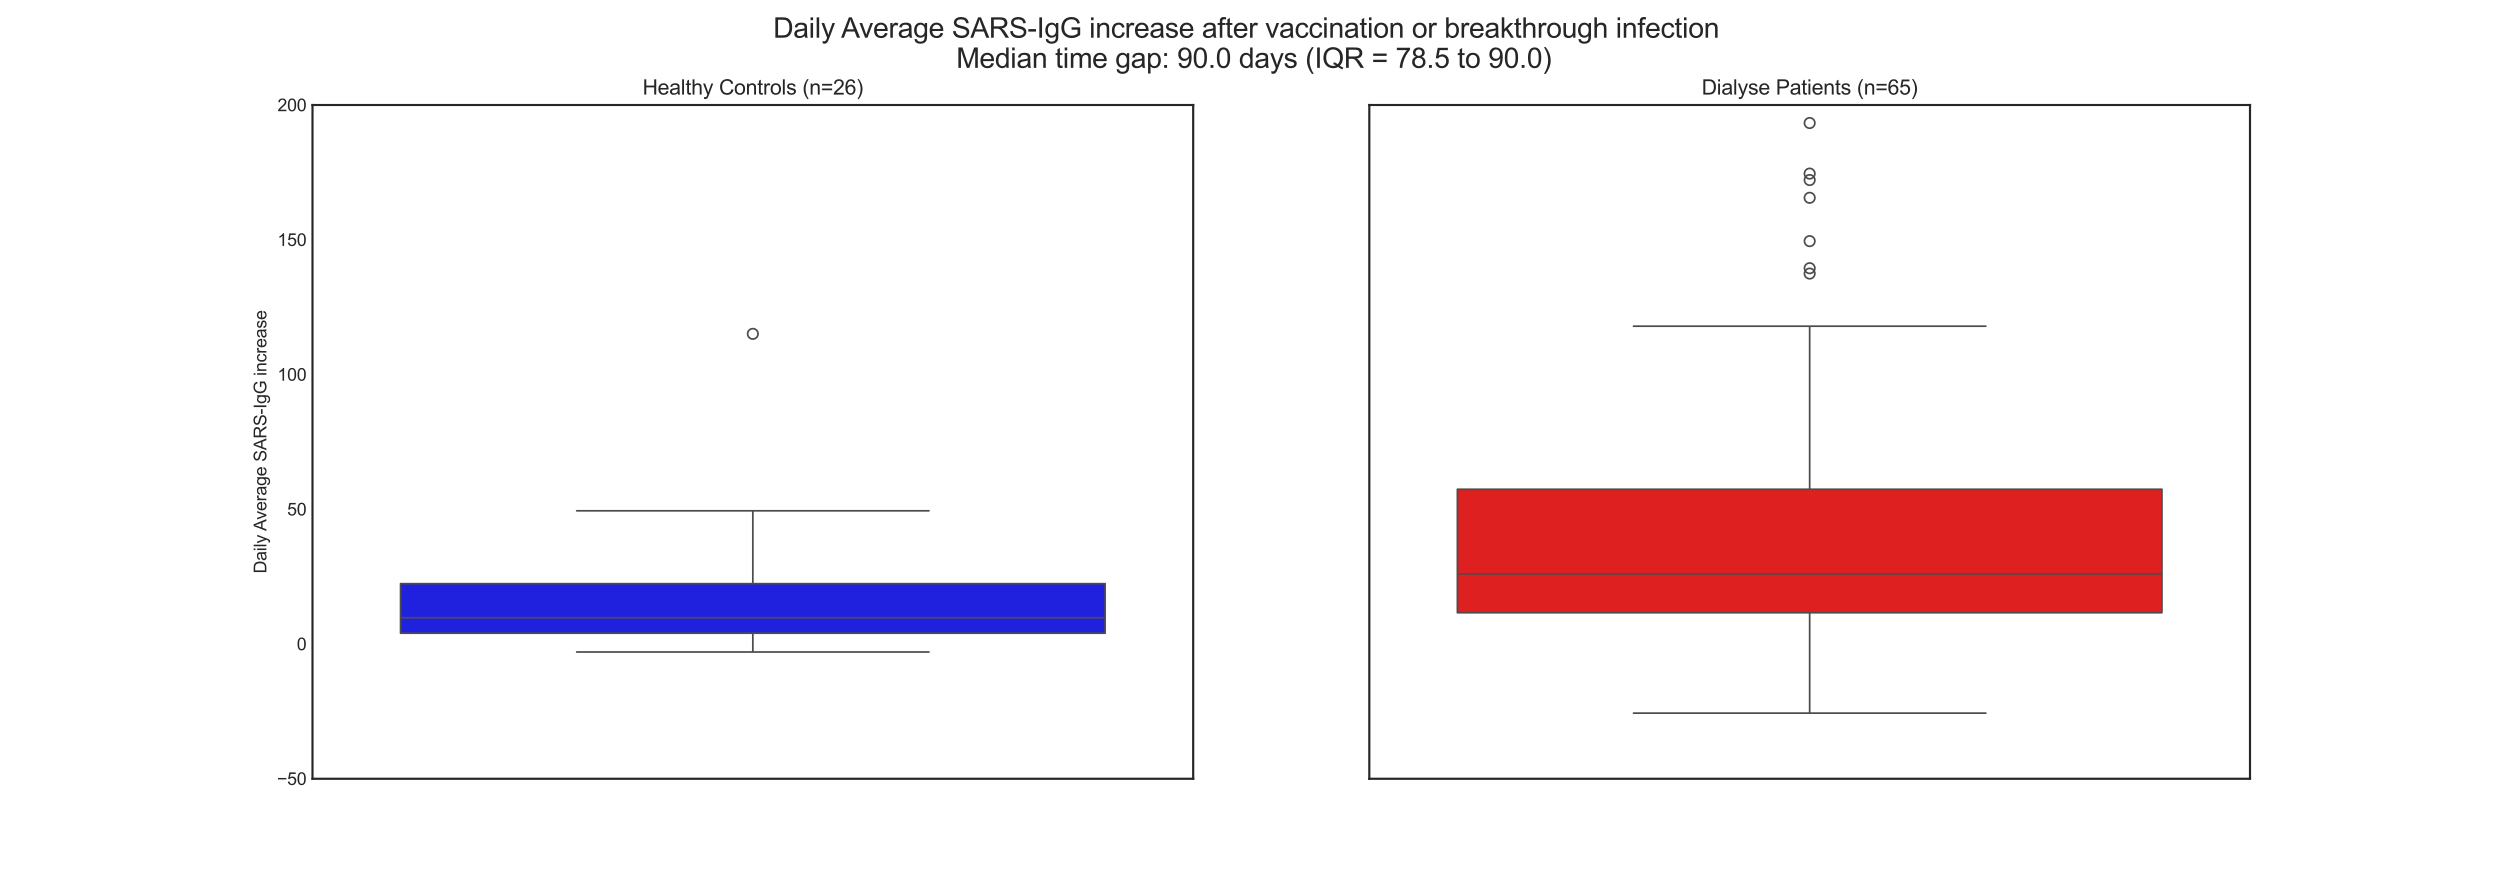 <?xml version="1.0" encoding="utf-8" standalone="no"?>
<!DOCTYPE svg PUBLIC "-//W3C//DTD SVG 1.1//EN"
  "http://www.w3.org/Graphics/SVG/1.1/DTD/svg11.dtd">
<svg xmlns:xlink="http://www.w3.org/1999/xlink" width="1440pt" height="504pt" viewBox="0 0 1440 504" xmlns="http://www.w3.org/2000/svg" version="1.1">
 <defs>
  <style type="text/css">*{stroke-linejoin: round; stroke-linecap: butt}</style>
 </defs>
 <g id="figure_1">
  <g id="patch_1">
   <path d="M 0 504 
L 1440 504 
L 1440 0 
L 0 0 
z
" style="fill: #ffffff"/>
  </g>
  <g id="axes_1">
   <g id="patch_2">
    <path d="M 180 448.56 
L 687.273 448.56 
L 687.273 60.48 
L 180 60.48 
z
" style="fill: #ffffff"/>
   </g>
   <g id="matplotlib.axis_1"/>
   <g id="matplotlib.axis_2">
    <g id="ytick_1">
     <g id="text_1">
      <!-- −50 -->
      <g style="fill: #262626" transform="translate(159.537 452.139) scale(0.1 -0.1)">
       <defs>
        <path id="ArialMT-2212" d="M 3381 1997 
L 356 1997 
L 356 2522 
L 3381 2522 
L 3381 1997 
z
" transform="scale(0.016)"/>
        <path id="ArialMT-35" d="M 266 1200 
L 856 1250 
Q 922 819 1161 601 
Q 1400 384 1738 384 
Q 2144 384 2425 690 
Q 2706 997 2706 1503 
Q 2706 1984 2436 2262 
Q 2166 2541 1728 2541 
Q 1456 2541 1237 2417 
Q 1019 2294 894 2097 
L 366 2166 
L 809 4519 
L 3088 4519 
L 3088 3981 
L 1259 3981 
L 1013 2750 
Q 1425 3038 1878 3038 
Q 2478 3038 2890 2622 
Q 3303 2206 3303 1553 
Q 3303 931 2941 478 
Q 2500 -78 1738 -78 
Q 1113 -78 717 272 
Q 322 622 266 1200 
z
" transform="scale(0.016)"/>
        <path id="ArialMT-30" d="M 266 2259 
Q 266 3072 433 3567 
Q 600 4063 929 4331 
Q 1259 4600 1759 4600 
Q 2128 4600 2406 4451 
Q 2684 4303 2865 4023 
Q 3047 3744 3150 3342 
Q 3253 2941 3253 2259 
Q 3253 1453 3087 958 
Q 2922 463 2592 192 
Q 2263 -78 1759 -78 
Q 1097 -78 719 397 
Q 266 969 266 2259 
z
M 844 2259 
Q 844 1131 1108 757 
Q 1372 384 1759 384 
Q 2147 384 2411 759 
Q 2675 1134 2675 2259 
Q 2675 3391 2411 3762 
Q 2147 4134 1753 4134 
Q 1366 4134 1134 3806 
Q 844 3388 844 2259 
z
" transform="scale(0.016)"/>
       </defs>
       <use xlink:href="#ArialMT-2212"/>
       <use xlink:href="#ArialMT-35" x="58.398"/>
       <use xlink:href="#ArialMT-30" x="114.014"/>
      </g>
     </g>
    </g>
    <g id="ytick_2">
     <g id="text_2">
      <!-- 0 -->
      <g style="fill: #262626" transform="translate(170.939 374.523) scale(0.1 -0.1)">
       <use xlink:href="#ArialMT-30"/>
      </g>
     </g>
    </g>
    <g id="ytick_3">
     <g id="text_3">
      <!-- 50 -->
      <g style="fill: #262626" transform="translate(165.378 296.907) scale(0.1 -0.1)">
       <use xlink:href="#ArialMT-35"/>
       <use xlink:href="#ArialMT-30" x="55.615"/>
      </g>
     </g>
    </g>
    <g id="ytick_4">
     <g id="text_4">
      <!-- 100 -->
      <g style="fill: #262626" transform="translate(159.817 219.291) scale(0.1 -0.1)">
       <defs>
        <path id="ArialMT-31" d="M 2384 0 
L 1822 0 
L 1822 3584 
Q 1619 3391 1289 3197 
Q 959 3003 697 2906 
L 697 3450 
Q 1169 3672 1522 3987 
Q 1875 4303 2022 4600 
L 2384 4600 
L 2384 0 
z
" transform="scale(0.016)"/>
       </defs>
       <use xlink:href="#ArialMT-31"/>
       <use xlink:href="#ArialMT-30" x="55.615"/>
       <use xlink:href="#ArialMT-30" x="111.23"/>
      </g>
     </g>
    </g>
    <g id="ytick_5">
     <g id="text_5">
      <!-- 150 -->
      <g style="fill: #262626" transform="translate(159.817 141.675) scale(0.1 -0.1)">
       <use xlink:href="#ArialMT-31"/>
       <use xlink:href="#ArialMT-35" x="55.615"/>
       <use xlink:href="#ArialMT-30" x="111.23"/>
      </g>
     </g>
    </g>
    <g id="ytick_6">
     <g id="text_6">
      <!-- 200 -->
      <g style="fill: #262626" transform="translate(159.817 64.059) scale(0.1 -0.1)">
       <defs>
        <path id="ArialMT-32" d="M 3222 541 
L 3222 0 
L 194 0 
Q 188 203 259 391 
Q 375 700 629 1000 
Q 884 1300 1366 1694 
Q 2113 2306 2375 2664 
Q 2638 3022 2638 3341 
Q 2638 3675 2398 3904 
Q 2159 4134 1775 4134 
Q 1369 4134 1125 3890 
Q 881 3647 878 3216 
L 300 3275 
Q 359 3922 746 4261 
Q 1134 4600 1788 4600 
Q 2447 4600 2831 4234 
Q 3216 3869 3216 3328 
Q 3216 3053 3103 2787 
Q 2991 2522 2730 2228 
Q 2469 1934 1863 1422 
Q 1356 997 1212 845 
Q 1069 694 975 541 
L 3222 541 
z
" transform="scale(0.016)"/>
       </defs>
       <use xlink:href="#ArialMT-32"/>
       <use xlink:href="#ArialMT-30" x="55.615"/>
       <use xlink:href="#ArialMT-30" x="111.23"/>
      </g>
     </g>
    </g>
    <g id="text_7">
     <!-- Daily Average SARS-IgG increase -->
     <g style="fill: #262626" transform="translate(153.433 330.297) rotate(-90) scale(0.1 -0.1)">
      <defs>
       <path id="ArialMT-44" d="M 494 0 
L 494 4581 
L 2072 4581 
Q 2606 4581 2888 4516 
Q 3281 4425 3559 4188 
Q 3922 3881 4101 3404 
Q 4281 2928 4281 2316 
Q 4281 1794 4159 1391 
Q 4038 988 3847 723 
Q 3656 459 3429 307 
Q 3203 156 2883 78 
Q 2563 0 2147 0 
L 494 0 
z
M 1100 541 
L 2078 541 
Q 2531 541 2789 625 
Q 3047 709 3200 863 
Q 3416 1078 3536 1442 
Q 3656 1806 3656 2325 
Q 3656 3044 3420 3430 
Q 3184 3816 2847 3947 
Q 2603 4041 2063 4041 
L 1100 4041 
L 1100 541 
z
" transform="scale(0.016)"/>
       <path id="ArialMT-61" d="M 2588 409 
Q 2275 144 1986 34 
Q 1697 -75 1366 -75 
Q 819 -75 525 192 
Q 231 459 231 875 
Q 231 1119 342 1320 
Q 453 1522 633 1644 
Q 813 1766 1038 1828 
Q 1203 1872 1538 1913 
Q 2219 1994 2541 2106 
Q 2544 2222 2544 2253 
Q 2544 2597 2384 2738 
Q 2169 2928 1744 2928 
Q 1347 2928 1158 2789 
Q 969 2650 878 2297 
L 328 2372 
Q 403 2725 575 2942 
Q 747 3159 1072 3276 
Q 1397 3394 1825 3394 
Q 2250 3394 2515 3294 
Q 2781 3194 2906 3042 
Q 3031 2891 3081 2659 
Q 3109 2516 3109 2141 
L 3109 1391 
Q 3109 606 3145 398 
Q 3181 191 3288 0 
L 2700 0 
Q 2613 175 2588 409 
z
M 2541 1666 
Q 2234 1541 1622 1453 
Q 1275 1403 1131 1340 
Q 988 1278 909 1158 
Q 831 1038 831 891 
Q 831 666 1001 516 
Q 1172 366 1500 366 
Q 1825 366 2078 508 
Q 2331 650 2450 897 
Q 2541 1088 2541 1459 
L 2541 1666 
z
" transform="scale(0.016)"/>
       <path id="ArialMT-69" d="M 425 3934 
L 425 4581 
L 988 4581 
L 988 3934 
L 425 3934 
z
M 425 0 
L 425 3319 
L 988 3319 
L 988 0 
L 425 0 
z
" transform="scale(0.016)"/>
       <path id="ArialMT-6c" d="M 409 0 
L 409 4581 
L 972 4581 
L 972 0 
L 409 0 
z
" transform="scale(0.016)"/>
       <path id="ArialMT-79" d="M 397 -1278 
L 334 -750 
Q 519 -800 656 -800 
Q 844 -800 956 -737 
Q 1069 -675 1141 -563 
Q 1194 -478 1313 -144 
Q 1328 -97 1363 -6 
L 103 3319 
L 709 3319 
L 1400 1397 
Q 1534 1031 1641 628 
Q 1738 1016 1872 1384 
L 2581 3319 
L 3144 3319 
L 1881 -56 
Q 1678 -603 1566 -809 
Q 1416 -1088 1222 -1217 
Q 1028 -1347 759 -1347 
Q 597 -1347 397 -1278 
z
" transform="scale(0.016)"/>
       <path id="ArialMT-20" transform="scale(0.016)"/>
       <path id="ArialMT-41" d="M -9 0 
L 1750 4581 
L 2403 4581 
L 4278 0 
L 3588 0 
L 3053 1388 
L 1138 1388 
L 634 0 
L -9 0 
z
M 1313 1881 
L 2866 1881 
L 2388 3150 
Q 2169 3728 2063 4100 
Q 1975 3659 1816 3225 
L 1313 1881 
z
" transform="scale(0.016)"/>
       <path id="ArialMT-76" d="M 1344 0 
L 81 3319 
L 675 3319 
L 1388 1331 
Q 1503 1009 1600 663 
Q 1675 925 1809 1294 
L 2547 3319 
L 3125 3319 
L 1869 0 
L 1344 0 
z
" transform="scale(0.016)"/>
       <path id="ArialMT-65" d="M 2694 1069 
L 3275 997 
Q 3138 488 2766 206 
Q 2394 -75 1816 -75 
Q 1088 -75 661 373 
Q 234 822 234 1631 
Q 234 2469 665 2931 
Q 1097 3394 1784 3394 
Q 2450 3394 2872 2941 
Q 3294 2488 3294 1666 
Q 3294 1616 3291 1516 
L 816 1516 
Q 847 969 1125 678 
Q 1403 388 1819 388 
Q 2128 388 2347 550 
Q 2566 713 2694 1069 
z
M 847 1978 
L 2700 1978 
Q 2663 2397 2488 2606 
Q 2219 2931 1791 2931 
Q 1403 2931 1139 2672 
Q 875 2413 847 1978 
z
" transform="scale(0.016)"/>
       <path id="ArialMT-72" d="M 416 0 
L 416 3319 
L 922 3319 
L 922 2816 
Q 1116 3169 1280 3281 
Q 1444 3394 1641 3394 
Q 1925 3394 2219 3213 
L 2025 2691 
Q 1819 2813 1613 2813 
Q 1428 2813 1281 2702 
Q 1134 2591 1072 2394 
Q 978 2094 978 1738 
L 978 0 
L 416 0 
z
" transform="scale(0.016)"/>
       <path id="ArialMT-67" d="M 319 -275 
L 866 -356 
Q 900 -609 1056 -725 
Q 1266 -881 1628 -881 
Q 2019 -881 2231 -725 
Q 2444 -569 2519 -288 
Q 2563 -116 2559 434 
Q 2191 0 1641 0 
Q 956 0 581 494 
Q 206 988 206 1678 
Q 206 2153 378 2554 
Q 550 2956 876 3175 
Q 1203 3394 1644 3394 
Q 2231 3394 2613 2919 
L 2613 3319 
L 3131 3319 
L 3131 450 
Q 3131 -325 2973 -648 
Q 2816 -972 2473 -1159 
Q 2131 -1347 1631 -1347 
Q 1038 -1347 672 -1080 
Q 306 -813 319 -275 
z
M 784 1719 
Q 784 1066 1043 766 
Q 1303 466 1694 466 
Q 2081 466 2343 764 
Q 2606 1063 2606 1700 
Q 2606 2309 2336 2618 
Q 2066 2928 1684 2928 
Q 1309 2928 1046 2623 
Q 784 2319 784 1719 
z
" transform="scale(0.016)"/>
       <path id="ArialMT-53" d="M 288 1472 
L 859 1522 
Q 900 1178 1048 958 
Q 1197 738 1509 602 
Q 1822 466 2213 466 
Q 2559 466 2825 569 
Q 3091 672 3220 851 
Q 3350 1031 3350 1244 
Q 3350 1459 3225 1620 
Q 3100 1781 2813 1891 
Q 2628 1963 1997 2114 
Q 1366 2266 1113 2400 
Q 784 2572 623 2826 
Q 463 3081 463 3397 
Q 463 3744 659 4045 
Q 856 4347 1234 4503 
Q 1613 4659 2075 4659 
Q 2584 4659 2973 4495 
Q 3363 4331 3572 4012 
Q 3781 3694 3797 3291 
L 3216 3247 
Q 3169 3681 2898 3903 
Q 2628 4125 2100 4125 
Q 1550 4125 1298 3923 
Q 1047 3722 1047 3438 
Q 1047 3191 1225 3031 
Q 1400 2872 2139 2705 
Q 2878 2538 3153 2413 
Q 3553 2228 3743 1945 
Q 3934 1663 3934 1294 
Q 3934 928 3725 604 
Q 3516 281 3123 101 
Q 2731 -78 2241 -78 
Q 1619 -78 1198 103 
Q 778 284 539 648 
Q 300 1013 288 1472 
z
" transform="scale(0.016)"/>
       <path id="ArialMT-52" d="M 503 0 
L 503 4581 
L 2534 4581 
Q 3147 4581 3465 4457 
Q 3784 4334 3975 4021 
Q 4166 3709 4166 3331 
Q 4166 2844 3850 2509 
Q 3534 2175 2875 2084 
Q 3116 1969 3241 1856 
Q 3506 1613 3744 1247 
L 4541 0 
L 3778 0 
L 3172 953 
Q 2906 1366 2734 1584 
Q 2563 1803 2427 1890 
Q 2291 1978 2150 2013 
Q 2047 2034 1813 2034 
L 1109 2034 
L 1109 0 
L 503 0 
z
M 1109 2559 
L 2413 2559 
Q 2828 2559 3062 2645 
Q 3297 2731 3419 2920 
Q 3541 3109 3541 3331 
Q 3541 3656 3305 3865 
Q 3069 4075 2559 4075 
L 1109 4075 
L 1109 2559 
z
" transform="scale(0.016)"/>
       <path id="ArialMT-2d" d="M 203 1375 
L 203 1941 
L 1931 1941 
L 1931 1375 
L 203 1375 
z
" transform="scale(0.016)"/>
       <path id="ArialMT-49" d="M 597 0 
L 597 4581 
L 1203 4581 
L 1203 0 
L 597 0 
z
" transform="scale(0.016)"/>
       <path id="ArialMT-47" d="M 2638 1797 
L 2638 2334 
L 4578 2338 
L 4578 638 
Q 4131 281 3656 101 
Q 3181 -78 2681 -78 
Q 2006 -78 1454 211 
Q 903 500 622 1047 
Q 341 1594 341 2269 
Q 341 2938 620 3517 
Q 900 4097 1425 4378 
Q 1950 4659 2634 4659 
Q 3131 4659 3532 4498 
Q 3934 4338 4162 4050 
Q 4391 3763 4509 3300 
L 3963 3150 
Q 3859 3500 3706 3700 
Q 3553 3900 3268 4020 
Q 2984 4141 2638 4141 
Q 2222 4141 1919 4014 
Q 1616 3888 1430 3681 
Q 1244 3475 1141 3228 
Q 966 2803 966 2306 
Q 966 1694 1177 1281 
Q 1388 869 1791 669 
Q 2194 469 2647 469 
Q 3041 469 3416 620 
Q 3791 772 3984 944 
L 3984 1797 
L 2638 1797 
z
" transform="scale(0.016)"/>
       <path id="ArialMT-6e" d="M 422 0 
L 422 3319 
L 928 3319 
L 928 2847 
Q 1294 3394 1984 3394 
Q 2284 3394 2536 3286 
Q 2788 3178 2913 3003 
Q 3038 2828 3088 2588 
Q 3119 2431 3119 2041 
L 3119 0 
L 2556 0 
L 2556 2019 
Q 2556 2363 2490 2533 
Q 2425 2703 2258 2804 
Q 2091 2906 1866 2906 
Q 1506 2906 1245 2678 
Q 984 2450 984 1813 
L 984 0 
L 422 0 
z
" transform="scale(0.016)"/>
       <path id="ArialMT-63" d="M 2588 1216 
L 3141 1144 
Q 3050 572 2676 248 
Q 2303 -75 1759 -75 
Q 1078 -75 664 370 
Q 250 816 250 1647 
Q 250 2184 428 2587 
Q 606 2991 970 3192 
Q 1334 3394 1763 3394 
Q 2303 3394 2647 3120 
Q 2991 2847 3088 2344 
L 2541 2259 
Q 2463 2594 2264 2762 
Q 2066 2931 1784 2931 
Q 1359 2931 1093 2626 
Q 828 2322 828 1663 
Q 828 994 1084 691 
Q 1341 388 1753 388 
Q 2084 388 2306 591 
Q 2528 794 2588 1216 
z
" transform="scale(0.016)"/>
       <path id="ArialMT-73" d="M 197 991 
L 753 1078 
Q 800 744 1014 566 
Q 1228 388 1613 388 
Q 2000 388 2187 545 
Q 2375 703 2375 916 
Q 2375 1106 2209 1216 
Q 2094 1291 1634 1406 
Q 1016 1563 777 1677 
Q 538 1791 414 1992 
Q 291 2194 291 2438 
Q 291 2659 392 2848 
Q 494 3038 669 3163 
Q 800 3259 1026 3326 
Q 1253 3394 1513 3394 
Q 1903 3394 2198 3281 
Q 2494 3169 2634 2976 
Q 2775 2784 2828 2463 
L 2278 2388 
Q 2241 2644 2061 2787 
Q 1881 2931 1553 2931 
Q 1166 2931 1000 2803 
Q 834 2675 834 2503 
Q 834 2394 903 2306 
Q 972 2216 1119 2156 
Q 1203 2125 1616 2013 
Q 2213 1853 2448 1751 
Q 2684 1650 2818 1456 
Q 2953 1263 2953 975 
Q 2953 694 2789 445 
Q 2625 197 2315 61 
Q 2006 -75 1616 -75 
Q 969 -75 630 194 
Q 291 463 197 991 
z
" transform="scale(0.016)"/>
      </defs>
      <use xlink:href="#ArialMT-44"/>
      <use xlink:href="#ArialMT-61" x="72.217"/>
      <use xlink:href="#ArialMT-69" x="127.832"/>
      <use xlink:href="#ArialMT-6c" x="150.049"/>
      <use xlink:href="#ArialMT-79" x="172.266"/>
      <use xlink:href="#ArialMT-20" x="222.266"/>
      <use xlink:href="#ArialMT-41" x="244.549"/>
      <use xlink:href="#ArialMT-76" x="309.498"/>
      <use xlink:href="#ArialMT-65" x="359.498"/>
      <use xlink:href="#ArialMT-72" x="415.113"/>
      <use xlink:href="#ArialMT-61" x="448.414"/>
      <use xlink:href="#ArialMT-67" x="504.029"/>
      <use xlink:href="#ArialMT-65" x="559.645"/>
      <use xlink:href="#ArialMT-20" x="615.26"/>
      <use xlink:href="#ArialMT-53" x="643.043"/>
      <use xlink:href="#ArialMT-41" x="709.742"/>
      <use xlink:href="#ArialMT-52" x="776.441"/>
      <use xlink:href="#ArialMT-53" x="848.658"/>
      <use xlink:href="#ArialMT-2d" x="915.357"/>
      <use xlink:href="#ArialMT-49" x="948.658"/>
      <use xlink:href="#ArialMT-67" x="976.441"/>
      <use xlink:href="#ArialMT-47" x="1032.057"/>
      <use xlink:href="#ArialMT-20" x="1109.84"/>
      <use xlink:href="#ArialMT-69" x="1137.623"/>
      <use xlink:href="#ArialMT-6e" x="1159.84"/>
      <use xlink:href="#ArialMT-63" x="1215.455"/>
      <use xlink:href="#ArialMT-72" x="1265.455"/>
      <use xlink:href="#ArialMT-65" x="1298.756"/>
      <use xlink:href="#ArialMT-61" x="1354.371"/>
      <use xlink:href="#ArialMT-73" x="1409.986"/>
      <use xlink:href="#ArialMT-65" x="1459.986"/>
     </g>
    </g>
   </g>
   <g id="patch_3">
    <path d="M 230.727 364.726 
L 636.545 364.726 
L 636.545 336.189 
L 230.727 336.189 
L 230.727 364.726 
z
" clip-path="url(#pcb579da002)" style="fill: #2020df; stroke: #4c4c4c; stroke-linejoin: miter"/>
   </g>
   <g id="line2d_1">
    <path d="M 433.636 364.726 
L 433.636 375.562 
" clip-path="url(#pcb579da002)" style="fill: none; stroke: #4c4c4c"/>
   </g>
   <g id="line2d_2">
    <path d="M 433.636 336.189 
L 433.636 294.207 
" clip-path="url(#pcb579da002)" style="fill: none; stroke: #4c4c4c"/>
   </g>
   <g id="line2d_3">
    <path d="M 332.182 375.562 
L 535.091 375.562 
" clip-path="url(#pcb579da002)" style="fill: none; stroke: #4c4c4c; stroke-linecap: round"/>
   </g>
   <g id="line2d_4">
    <path d="M 332.182 294.207 
L 535.091 294.207 
" clip-path="url(#pcb579da002)" style="fill: none; stroke: #4c4c4c; stroke-linecap: round"/>
   </g>
   <g id="line2d_5">
    <defs>
     <path id="m5126b1e28d" d="M 0 3 
C 0.796 3 1.559 2.684 2.121 2.121 
C 2.684 1.559 3 0.796 3 0 
C 3 -0.796 2.684 -1.559 2.121 -2.121 
C 1.559 -2.684 0.796 -3 0 -3 
C -0.796 -3 -1.559 -2.684 -2.121 -2.121 
C -2.684 -1.559 -3 -0.796 -3 0 
C -3 0.796 -2.684 1.559 -2.121 2.121 
C -1.559 2.684 -0.796 3 0 3 
z
" style="stroke: #4c4c4c"/>
    </defs>
    <g clip-path="url(#pcb579da002)">
     <use xlink:href="#m5126b1e28d" x="433.636" y="192.295" style="fill-opacity: 0; stroke: #4c4c4c"/>
    </g>
   </g>
   <g id="line2d_6">
    <path d="M 230.727 355.808 
L 636.545 355.808 
" clip-path="url(#pcb579da002)" style="fill: none; stroke: #4c4c4c"/>
   </g>
   <g id="patch_4">
    <path d="M 180 448.56 
L 180 60.48 
" style="fill: none; stroke: #262626; stroke-width: 1.25; stroke-linejoin: miter; stroke-linecap: square"/>
   </g>
   <g id="patch_5">
    <path d="M 687.273 448.56 
L 687.273 60.48 
" style="fill: none; stroke: #262626; stroke-width: 1.25; stroke-linejoin: miter; stroke-linecap: square"/>
   </g>
   <g id="patch_6">
    <path d="M 180 448.56 
L 687.273 448.56 
" style="fill: none; stroke: #262626; stroke-width: 1.25; stroke-linejoin: miter; stroke-linecap: square"/>
   </g>
   <g id="patch_7">
    <path d="M 180 60.48 
L 687.273 60.48 
" style="fill: none; stroke: #262626; stroke-width: 1.25; stroke-linejoin: miter; stroke-linecap: square"/>
   </g>
   <g id="text_8">
    <!-- Healthy Controls (n=26) -->
    <g style="fill: #262626" transform="translate(370.109 54.48) scale(0.12 -0.12)">
     <defs>
      <path id="ArialMT-48" d="M 513 0 
L 513 4581 
L 1119 4581 
L 1119 2700 
L 3500 2700 
L 3500 4581 
L 4106 4581 
L 4106 0 
L 3500 0 
L 3500 2159 
L 1119 2159 
L 1119 0 
L 513 0 
z
" transform="scale(0.016)"/>
      <path id="ArialMT-74" d="M 1650 503 
L 1731 6 
Q 1494 -44 1306 -44 
Q 1000 -44 831 53 
Q 663 150 594 308 
Q 525 466 525 972 
L 525 2881 
L 113 2881 
L 113 3319 
L 525 3319 
L 525 4141 
L 1084 4478 
L 1084 3319 
L 1650 3319 
L 1650 2881 
L 1084 2881 
L 1084 941 
Q 1084 700 1114 631 
Q 1144 563 1211 522 
Q 1278 481 1403 481 
Q 1497 481 1650 503 
z
" transform="scale(0.016)"/>
      <path id="ArialMT-68" d="M 422 0 
L 422 4581 
L 984 4581 
L 984 2938 
Q 1378 3394 1978 3394 
Q 2347 3394 2619 3248 
Q 2891 3103 3008 2847 
Q 3125 2591 3125 2103 
L 3125 0 
L 2563 0 
L 2563 2103 
Q 2563 2525 2380 2717 
Q 2197 2909 1863 2909 
Q 1613 2909 1392 2779 
Q 1172 2650 1078 2428 
Q 984 2206 984 1816 
L 984 0 
L 422 0 
z
" transform="scale(0.016)"/>
      <path id="ArialMT-43" d="M 3763 1606 
L 4369 1453 
Q 4178 706 3683 314 
Q 3188 -78 2472 -78 
Q 1731 -78 1267 223 
Q 803 525 561 1097 
Q 319 1669 319 2325 
Q 319 3041 592 3573 
Q 866 4106 1370 4382 
Q 1875 4659 2481 4659 
Q 3169 4659 3637 4309 
Q 4106 3959 4291 3325 
L 3694 3184 
Q 3534 3684 3231 3912 
Q 2928 4141 2469 4141 
Q 1941 4141 1586 3887 
Q 1231 3634 1087 3207 
Q 944 2781 944 2328 
Q 944 1744 1114 1308 
Q 1284 872 1643 656 
Q 2003 441 2422 441 
Q 2931 441 3284 734 
Q 3638 1028 3763 1606 
z
" transform="scale(0.016)"/>
      <path id="ArialMT-6f" d="M 213 1659 
Q 213 2581 725 3025 
Q 1153 3394 1769 3394 
Q 2453 3394 2887 2945 
Q 3322 2497 3322 1706 
Q 3322 1066 3130 698 
Q 2938 331 2570 128 
Q 2203 -75 1769 -75 
Q 1072 -75 642 372 
Q 213 819 213 1659 
z
M 791 1659 
Q 791 1022 1069 705 
Q 1347 388 1769 388 
Q 2188 388 2466 706 
Q 2744 1025 2744 1678 
Q 2744 2294 2464 2611 
Q 2184 2928 1769 2928 
Q 1347 2928 1069 2612 
Q 791 2297 791 1659 
z
" transform="scale(0.016)"/>
      <path id="ArialMT-28" d="M 1497 -1347 
Q 1031 -759 709 28 
Q 388 816 388 1659 
Q 388 2403 628 3084 
Q 909 3875 1497 4659 
L 1900 4659 
Q 1522 4009 1400 3731 
Q 1209 3300 1100 2831 
Q 966 2247 966 1656 
Q 966 153 1900 -1347 
L 1497 -1347 
z
" transform="scale(0.016)"/>
      <path id="ArialMT-3d" d="M 3381 2694 
L 356 2694 
L 356 3219 
L 3381 3219 
L 3381 2694 
z
M 3381 1303 
L 356 1303 
L 356 1828 
L 3381 1828 
L 3381 1303 
z
" transform="scale(0.016)"/>
      <path id="ArialMT-36" d="M 3184 3459 
L 2625 3416 
Q 2550 3747 2413 3897 
Q 2184 4138 1850 4138 
Q 1581 4138 1378 3988 
Q 1113 3794 959 3422 
Q 806 3050 800 2363 
Q 1003 2672 1297 2822 
Q 1591 2972 1913 2972 
Q 2475 2972 2870 2558 
Q 3266 2144 3266 1488 
Q 3266 1056 3080 686 
Q 2894 316 2569 119 
Q 2244 -78 1831 -78 
Q 1128 -78 684 439 
Q 241 956 241 2144 
Q 241 3472 731 4075 
Q 1159 4600 1884 4600 
Q 2425 4600 2770 4297 
Q 3116 3994 3184 3459 
z
M 888 1484 
Q 888 1194 1011 928 
Q 1134 663 1356 523 
Q 1578 384 1822 384 
Q 2178 384 2434 671 
Q 2691 959 2691 1453 
Q 2691 1928 2437 2201 
Q 2184 2475 1800 2475 
Q 1419 2475 1153 2201 
Q 888 1928 888 1484 
z
" transform="scale(0.016)"/>
      <path id="ArialMT-29" d="M 791 -1347 
L 388 -1347 
Q 1322 153 1322 1656 
Q 1322 2244 1188 2822 
Q 1081 3291 891 3722 
Q 769 4003 388 4659 
L 791 4659 
Q 1378 3875 1659 3084 
Q 1900 2403 1900 1659 
Q 1900 816 1576 28 
Q 1253 -759 791 -1347 
z
" transform="scale(0.016)"/>
     </defs>
     <use xlink:href="#ArialMT-48"/>
     <use xlink:href="#ArialMT-65" x="72.217"/>
     <use xlink:href="#ArialMT-61" x="127.832"/>
     <use xlink:href="#ArialMT-6c" x="183.447"/>
     <use xlink:href="#ArialMT-74" x="205.664"/>
     <use xlink:href="#ArialMT-68" x="233.447"/>
     <use xlink:href="#ArialMT-79" x="289.062"/>
     <use xlink:href="#ArialMT-20" x="339.062"/>
     <use xlink:href="#ArialMT-43" x="366.846"/>
     <use xlink:href="#ArialMT-6f" x="439.062"/>
     <use xlink:href="#ArialMT-6e" x="494.678"/>
     <use xlink:href="#ArialMT-74" x="550.293"/>
     <use xlink:href="#ArialMT-72" x="578.076"/>
     <use xlink:href="#ArialMT-6f" x="611.377"/>
     <use xlink:href="#ArialMT-6c" x="666.992"/>
     <use xlink:href="#ArialMT-73" x="689.209"/>
     <use xlink:href="#ArialMT-20" x="739.209"/>
     <use xlink:href="#ArialMT-28" x="766.992"/>
     <use xlink:href="#ArialMT-6e" x="800.293"/>
     <use xlink:href="#ArialMT-3d" x="855.908"/>
     <use xlink:href="#ArialMT-32" x="914.307"/>
     <use xlink:href="#ArialMT-36" x="969.922"/>
     <use xlink:href="#ArialMT-29" x="1025.537"/>
    </g>
   </g>
  </g>
  <g id="axes_2">
   <g id="patch_8">
    <path d="M 788.727 448.56 
L 1296 448.56 
L 1296 60.48 
L 788.727 60.48 
z
" style="fill: #ffffff"/>
   </g>
   <g id="matplotlib.axis_3"/>
   <g id="matplotlib.axis_4">
    <g id="ytick_7"/>
    <g id="ytick_8"/>
    <g id="ytick_9"/>
    <g id="ytick_10"/>
    <g id="ytick_11"/>
    <g id="ytick_12"/>
   </g>
   <g id="patch_9">
    <path d="M 839.455 352.917 
L 1245.273 352.917 
L 1245.273 281.802 
L 839.455 281.802 
L 839.455 352.917 
z
" clip-path="url(#p5276d03f93)" style="fill: #df2020; stroke: #4c4c4c; stroke-linejoin: miter"/>
   </g>
   <g id="line2d_7">
    <path d="M 1042.364 352.917 
L 1042.364 410.767 
" clip-path="url(#p5276d03f93)" style="fill: none; stroke: #4c4c4c"/>
   </g>
   <g id="line2d_8">
    <path d="M 1042.364 281.802 
L 1042.364 187.873 
" clip-path="url(#p5276d03f93)" style="fill: none; stroke: #4c4c4c"/>
   </g>
   <g id="line2d_9">
    <path d="M 940.909 410.767 
L 1143.818 410.767 
" clip-path="url(#p5276d03f93)" style="fill: none; stroke: #4c4c4c; stroke-linecap: round"/>
   </g>
   <g id="line2d_10">
    <path d="M 940.909 187.873 
L 1143.818 187.873 
" clip-path="url(#p5276d03f93)" style="fill: none; stroke: #4c4c4c; stroke-linecap: round"/>
   </g>
   <g id="line2d_11">
    <g clip-path="url(#p5276d03f93)">
     <use xlink:href="#m5126b1e28d" x="1042.364" y="687.284" style="fill-opacity: 0; stroke: #4c4c4c"/>
     <use xlink:href="#m5126b1e28d" x="1042.364" y="99.992" style="fill-opacity: 0; stroke: #4c4c4c"/>
     <use xlink:href="#m5126b1e28d" x="1042.364" y="103.699" style="fill-opacity: 0; stroke: #4c4c4c"/>
     <use xlink:href="#m5126b1e28d" x="1042.364" y="138.891" style="fill-opacity: 0; stroke: #4c4c4c"/>
     <use xlink:href="#m5126b1e28d" x="1042.364" y="70.859" style="fill-opacity: 0; stroke: #4c4c4c"/>
     <use xlink:href="#m5126b1e28d" x="1042.364" y="113.924" style="fill-opacity: 0; stroke: #4c4c4c"/>
     <use xlink:href="#m5126b1e28d" x="1042.364" y="-1" style="fill-opacity: 0; stroke: #4c4c4c"/>
     <use xlink:href="#m5126b1e28d" x="1042.364" y="-1" style="fill-opacity: 0; stroke: #4c4c4c"/>
     <use xlink:href="#m5126b1e28d" x="1042.364" y="157.577" style="fill-opacity: 0; stroke: #4c4c4c"/>
     <use xlink:href="#m5126b1e28d" x="1042.364" y="154.491" style="fill-opacity: 0; stroke: #4c4c4c"/>
    </g>
   </g>
   <g id="line2d_12">
    <path d="M 839.455 330.536 
L 1245.273 330.536 
" clip-path="url(#p5276d03f93)" style="fill: none; stroke: #4c4c4c"/>
   </g>
   <g id="patch_10">
    <path d="M 788.727 448.56 
L 788.727 60.48 
" style="fill: none; stroke: #262626; stroke-width: 1.25; stroke-linejoin: miter; stroke-linecap: square"/>
   </g>
   <g id="patch_11">
    <path d="M 1296 448.56 
L 1296 60.48 
" style="fill: none; stroke: #262626; stroke-width: 1.25; stroke-linejoin: miter; stroke-linecap: square"/>
   </g>
   <g id="patch_12">
    <path d="M 788.727 448.56 
L 1296 448.56 
" style="fill: none; stroke: #262626; stroke-width: 1.25; stroke-linejoin: miter; stroke-linecap: square"/>
   </g>
   <g id="patch_13">
    <path d="M 788.727 60.48 
L 1296 60.48 
" style="fill: none; stroke: #262626; stroke-width: 1.25; stroke-linejoin: miter; stroke-linecap: square"/>
   </g>
   <g id="text_9">
    <!-- Dialyse Patients (n=65) -->
    <g style="fill: #262626" transform="translate(980.169 54.48) scale(0.12 -0.12)">
     <defs>
      <path id="ArialMT-50" d="M 494 0 
L 494 4581 
L 2222 4581 
Q 2678 4581 2919 4538 
Q 3256 4481 3484 4323 
Q 3713 4166 3852 3881 
Q 3991 3597 3991 3256 
Q 3991 2672 3619 2267 
Q 3247 1863 2275 1863 
L 1100 1863 
L 1100 0 
L 494 0 
z
M 1100 2403 
L 2284 2403 
Q 2872 2403 3119 2622 
Q 3366 2841 3366 3238 
Q 3366 3525 3220 3729 
Q 3075 3934 2838 4000 
Q 2684 4041 2272 4041 
L 1100 4041 
L 1100 2403 
z
" transform="scale(0.016)"/>
     </defs>
     <use xlink:href="#ArialMT-44"/>
     <use xlink:href="#ArialMT-69" x="72.217"/>
     <use xlink:href="#ArialMT-61" x="94.434"/>
     <use xlink:href="#ArialMT-6c" x="150.049"/>
     <use xlink:href="#ArialMT-79" x="172.266"/>
     <use xlink:href="#ArialMT-73" x="222.266"/>
     <use xlink:href="#ArialMT-65" x="272.266"/>
     <use xlink:href="#ArialMT-20" x="327.881"/>
     <use xlink:href="#ArialMT-50" x="355.664"/>
     <use xlink:href="#ArialMT-61" x="422.363"/>
     <use xlink:href="#ArialMT-74" x="477.979"/>
     <use xlink:href="#ArialMT-69" x="505.762"/>
     <use xlink:href="#ArialMT-65" x="527.979"/>
     <use xlink:href="#ArialMT-6e" x="583.594"/>
     <use xlink:href="#ArialMT-74" x="639.209"/>
     <use xlink:href="#ArialMT-73" x="666.992"/>
     <use xlink:href="#ArialMT-20" x="716.992"/>
     <use xlink:href="#ArialMT-28" x="744.775"/>
     <use xlink:href="#ArialMT-6e" x="778.076"/>
     <use xlink:href="#ArialMT-3d" x="833.691"/>
     <use xlink:href="#ArialMT-36" x="892.09"/>
     <use xlink:href="#ArialMT-35" x="947.705"/>
     <use xlink:href="#ArialMT-29" x="1003.32"/>
    </g>
   </g>
  </g>
  <g id="text_10">
   <!-- Daily Average SARS-IgG increase after vaccination or breakthrough infection  -->
   <g style="fill: #262626" transform="translate(445.346 21.727) scale(0.16 -0.16)">
    <defs>
     <path id="ArialMT-66" d="M 556 0 
L 556 2881 
L 59 2881 
L 59 3319 
L 556 3319 
L 556 3672 
Q 556 4006 616 4169 
Q 697 4388 901 4523 
Q 1106 4659 1475 4659 
Q 1713 4659 2000 4603 
L 1916 4113 
Q 1741 4144 1584 4144 
Q 1328 4144 1222 4034 
Q 1116 3925 1116 3625 
L 1116 3319 
L 1763 3319 
L 1763 2881 
L 1116 2881 
L 1116 0 
L 556 0 
z
" transform="scale(0.016)"/>
     <path id="ArialMT-62" d="M 941 0 
L 419 0 
L 419 4581 
L 981 4581 
L 981 2947 
Q 1338 3394 1891 3394 
Q 2197 3394 2470 3270 
Q 2744 3147 2920 2923 
Q 3097 2700 3197 2384 
Q 3297 2069 3297 1709 
Q 3297 856 2875 390 
Q 2453 -75 1863 -75 
Q 1275 -75 941 416 
L 941 0 
z
M 934 1684 
Q 934 1088 1097 822 
Q 1363 388 1816 388 
Q 2184 388 2453 708 
Q 2722 1028 2722 1663 
Q 2722 2313 2464 2622 
Q 2206 2931 1841 2931 
Q 1472 2931 1203 2611 
Q 934 2291 934 1684 
z
" transform="scale(0.016)"/>
     <path id="ArialMT-6b" d="M 425 0 
L 425 4581 
L 988 4581 
L 988 1969 
L 2319 3319 
L 3047 3319 
L 1778 2088 
L 3175 0 
L 2481 0 
L 1384 1697 
L 988 1316 
L 988 0 
L 425 0 
z
" transform="scale(0.016)"/>
     <path id="ArialMT-75" d="M 2597 0 
L 2597 488 
Q 2209 -75 1544 -75 
Q 1250 -75 995 37 
Q 741 150 617 320 
Q 494 491 444 738 
Q 409 903 409 1263 
L 409 3319 
L 972 3319 
L 972 1478 
Q 972 1038 1006 884 
Q 1059 663 1231 536 
Q 1403 409 1656 409 
Q 1909 409 2131 539 
Q 2353 669 2445 892 
Q 2538 1116 2538 1541 
L 2538 3319 
L 3100 3319 
L 3100 0 
L 2597 0 
z
" transform="scale(0.016)"/>
    </defs>
    <use xlink:href="#ArialMT-44"/>
    <use xlink:href="#ArialMT-61" x="72.217"/>
    <use xlink:href="#ArialMT-69" x="127.832"/>
    <use xlink:href="#ArialMT-6c" x="150.049"/>
    <use xlink:href="#ArialMT-79" x="172.266"/>
    <use xlink:href="#ArialMT-20" x="222.266"/>
    <use xlink:href="#ArialMT-41" x="244.549"/>
    <use xlink:href="#ArialMT-76" x="309.498"/>
    <use xlink:href="#ArialMT-65" x="359.498"/>
    <use xlink:href="#ArialMT-72" x="415.113"/>
    <use xlink:href="#ArialMT-61" x="448.414"/>
    <use xlink:href="#ArialMT-67" x="504.029"/>
    <use xlink:href="#ArialMT-65" x="559.645"/>
    <use xlink:href="#ArialMT-20" x="615.26"/>
    <use xlink:href="#ArialMT-53" x="643.043"/>
    <use xlink:href="#ArialMT-41" x="709.742"/>
    <use xlink:href="#ArialMT-52" x="776.441"/>
    <use xlink:href="#ArialMT-53" x="848.658"/>
    <use xlink:href="#ArialMT-2d" x="915.357"/>
    <use xlink:href="#ArialMT-49" x="948.658"/>
    <use xlink:href="#ArialMT-67" x="976.441"/>
    <use xlink:href="#ArialMT-47" x="1032.057"/>
    <use xlink:href="#ArialMT-20" x="1109.84"/>
    <use xlink:href="#ArialMT-69" x="1137.623"/>
    <use xlink:href="#ArialMT-6e" x="1159.84"/>
    <use xlink:href="#ArialMT-63" x="1215.455"/>
    <use xlink:href="#ArialMT-72" x="1265.455"/>
    <use xlink:href="#ArialMT-65" x="1298.756"/>
    <use xlink:href="#ArialMT-61" x="1354.371"/>
    <use xlink:href="#ArialMT-73" x="1409.986"/>
    <use xlink:href="#ArialMT-65" x="1459.986"/>
    <use xlink:href="#ArialMT-20" x="1515.602"/>
    <use xlink:href="#ArialMT-61" x="1543.385"/>
    <use xlink:href="#ArialMT-66" x="1599"/>
    <use xlink:href="#ArialMT-74" x="1626.783"/>
    <use xlink:href="#ArialMT-65" x="1654.566"/>
    <use xlink:href="#ArialMT-72" x="1710.182"/>
    <use xlink:href="#ArialMT-20" x="1743.482"/>
    <use xlink:href="#ArialMT-76" x="1771.266"/>
    <use xlink:href="#ArialMT-61" x="1821.266"/>
    <use xlink:href="#ArialMT-63" x="1876.881"/>
    <use xlink:href="#ArialMT-63" x="1926.881"/>
    <use xlink:href="#ArialMT-69" x="1976.881"/>
    <use xlink:href="#ArialMT-6e" x="1999.098"/>
    <use xlink:href="#ArialMT-61" x="2054.713"/>
    <use xlink:href="#ArialMT-74" x="2110.328"/>
    <use xlink:href="#ArialMT-69" x="2138.111"/>
    <use xlink:href="#ArialMT-6f" x="2160.328"/>
    <use xlink:href="#ArialMT-6e" x="2215.943"/>
    <use xlink:href="#ArialMT-20" x="2271.559"/>
    <use xlink:href="#ArialMT-6f" x="2299.342"/>
    <use xlink:href="#ArialMT-72" x="2354.957"/>
    <use xlink:href="#ArialMT-20" x="2388.258"/>
    <use xlink:href="#ArialMT-62" x="2416.041"/>
    <use xlink:href="#ArialMT-72" x="2471.656"/>
    <use xlink:href="#ArialMT-65" x="2504.957"/>
    <use xlink:href="#ArialMT-61" x="2560.572"/>
    <use xlink:href="#ArialMT-6b" x="2616.188"/>
    <use xlink:href="#ArialMT-74" x="2666.188"/>
    <use xlink:href="#ArialMT-68" x="2693.971"/>
    <use xlink:href="#ArialMT-72" x="2749.586"/>
    <use xlink:href="#ArialMT-6f" x="2782.887"/>
    <use xlink:href="#ArialMT-75" x="2838.502"/>
    <use xlink:href="#ArialMT-67" x="2894.117"/>
    <use xlink:href="#ArialMT-68" x="2949.732"/>
    <use xlink:href="#ArialMT-20" x="3005.348"/>
    <use xlink:href="#ArialMT-69" x="3033.131"/>
    <use xlink:href="#ArialMT-6e" x="3055.348"/>
    <use xlink:href="#ArialMT-66" x="3110.963"/>
    <use xlink:href="#ArialMT-65" x="3138.746"/>
    <use xlink:href="#ArialMT-63" x="3194.361"/>
    <use xlink:href="#ArialMT-74" x="3244.361"/>
    <use xlink:href="#ArialMT-69" x="3272.145"/>
    <use xlink:href="#ArialMT-6f" x="3294.361"/>
    <use xlink:href="#ArialMT-6e" x="3349.977"/>
    <use xlink:href="#ArialMT-20" x="3405.592"/>
   </g>
   <!--  Median time gap: 90.0 days (IQR = 78.5 to 90.0) -->
   <g style="fill: #262626" transform="translate(546.36 39.084) scale(0.16 -0.16)">
    <defs>
     <path id="ArialMT-4d" d="M 475 0 
L 475 4581 
L 1388 4581 
L 2472 1338 
Q 2622 884 2691 659 
Q 2769 909 2934 1394 
L 4031 4581 
L 4847 4581 
L 4847 0 
L 4263 0 
L 4263 3834 
L 2931 0 
L 2384 0 
L 1059 3900 
L 1059 0 
L 475 0 
z
" transform="scale(0.016)"/>
     <path id="ArialMT-64" d="M 2575 0 
L 2575 419 
Q 2259 -75 1647 -75 
Q 1250 -75 917 144 
Q 584 363 401 755 
Q 219 1147 219 1656 
Q 219 2153 384 2558 
Q 550 2963 881 3178 
Q 1213 3394 1622 3394 
Q 1922 3394 2156 3267 
Q 2391 3141 2538 2938 
L 2538 4581 
L 3097 4581 
L 3097 0 
L 2575 0 
z
M 797 1656 
Q 797 1019 1065 703 
Q 1334 388 1700 388 
Q 2069 388 2326 689 
Q 2584 991 2584 1609 
Q 2584 2291 2321 2609 
Q 2059 2928 1675 2928 
Q 1300 2928 1048 2622 
Q 797 2316 797 1656 
z
" transform="scale(0.016)"/>
     <path id="ArialMT-6d" d="M 422 0 
L 422 3319 
L 925 3319 
L 925 2853 
Q 1081 3097 1340 3245 
Q 1600 3394 1931 3394 
Q 2300 3394 2536 3241 
Q 2772 3088 2869 2813 
Q 3263 3394 3894 3394 
Q 4388 3394 4653 3120 
Q 4919 2847 4919 2278 
L 4919 0 
L 4359 0 
L 4359 2091 
Q 4359 2428 4304 2576 
Q 4250 2725 4106 2815 
Q 3963 2906 3769 2906 
Q 3419 2906 3187 2673 
Q 2956 2441 2956 1928 
L 2956 0 
L 2394 0 
L 2394 2156 
Q 2394 2531 2256 2718 
Q 2119 2906 1806 2906 
Q 1569 2906 1367 2781 
Q 1166 2656 1075 2415 
Q 984 2175 984 1722 
L 984 0 
L 422 0 
z
" transform="scale(0.016)"/>
     <path id="ArialMT-70" d="M 422 -1272 
L 422 3319 
L 934 3319 
L 934 2888 
Q 1116 3141 1344 3267 
Q 1572 3394 1897 3394 
Q 2322 3394 2647 3175 
Q 2972 2956 3137 2557 
Q 3303 2159 3303 1684 
Q 3303 1175 3120 767 
Q 2938 359 2589 142 
Q 2241 -75 1856 -75 
Q 1575 -75 1351 44 
Q 1128 163 984 344 
L 984 -1272 
L 422 -1272 
z
M 931 1641 
Q 931 1000 1190 694 
Q 1450 388 1819 388 
Q 2194 388 2461 705 
Q 2728 1022 2728 1688 
Q 2728 2322 2467 2637 
Q 2206 2953 1844 2953 
Q 1484 2953 1207 2617 
Q 931 2281 931 1641 
z
" transform="scale(0.016)"/>
     <path id="ArialMT-3a" d="M 578 2678 
L 578 3319 
L 1219 3319 
L 1219 2678 
L 578 2678 
z
M 578 0 
L 578 641 
L 1219 641 
L 1219 0 
L 578 0 
z
" transform="scale(0.016)"/>
     <path id="ArialMT-39" d="M 350 1059 
L 891 1109 
Q 959 728 1153 556 
Q 1347 384 1650 384 
Q 1909 384 2104 503 
Q 2300 622 2425 820 
Q 2550 1019 2634 1356 
Q 2719 1694 2719 2044 
Q 2719 2081 2716 2156 
Q 2547 1888 2255 1720 
Q 1963 1553 1622 1553 
Q 1053 1553 659 1965 
Q 266 2378 266 3053 
Q 266 3750 677 4175 
Q 1088 4600 1706 4600 
Q 2153 4600 2523 4359 
Q 2894 4119 3086 3673 
Q 3278 3228 3278 2384 
Q 3278 1506 3087 986 
Q 2897 466 2520 194 
Q 2144 -78 1638 -78 
Q 1100 -78 759 220 
Q 419 519 350 1059 
z
M 2653 3081 
Q 2653 3566 2395 3850 
Q 2138 4134 1775 4134 
Q 1400 4134 1122 3828 
Q 844 3522 844 3034 
Q 844 2597 1108 2323 
Q 1372 2050 1759 2050 
Q 2150 2050 2401 2323 
Q 2653 2597 2653 3081 
z
" transform="scale(0.016)"/>
     <path id="ArialMT-2e" d="M 581 0 
L 581 641 
L 1222 641 
L 1222 0 
L 581 0 
z
" transform="scale(0.016)"/>
     <path id="ArialMT-51" d="M 3966 491 
Q 4388 200 4744 66 
L 4566 -356 
Q 4072 -178 3581 206 
Q 3072 -78 2456 -78 
Q 1834 -78 1328 222 
Q 822 522 548 1065 
Q 275 1609 275 2291 
Q 275 2969 550 3525 
Q 825 4081 1333 4372 
Q 1841 4663 2469 4663 
Q 3103 4663 3612 4361 
Q 4122 4059 4389 3517 
Q 4656 2975 4656 2294 
Q 4656 1728 4484 1276 
Q 4313 825 3966 491 
z
M 2631 1266 
Q 3156 1119 3497 828 
Q 4031 1316 4031 2294 
Q 4031 2850 3842 3265 
Q 3653 3681 3289 3911 
Q 2925 4141 2472 4141 
Q 1794 4141 1347 3677 
Q 900 3213 900 2291 
Q 900 1397 1342 919 
Q 1784 441 2472 441 
Q 2797 441 3084 563 
Q 2800 747 2484 825 
L 2631 1266 
z
" transform="scale(0.016)"/>
     <path id="ArialMT-37" d="M 303 3981 
L 303 4522 
L 3269 4522 
L 3269 4084 
Q 2831 3619 2401 2847 
Q 1972 2075 1738 1259 
Q 1569 684 1522 0 
L 944 0 
Q 953 541 1156 1306 
Q 1359 2072 1739 2783 
Q 2119 3494 2547 3981 
L 303 3981 
z
" transform="scale(0.016)"/>
     <path id="ArialMT-38" d="M 1131 2484 
Q 781 2613 612 2850 
Q 444 3088 444 3419 
Q 444 3919 803 4259 
Q 1163 4600 1759 4600 
Q 2359 4600 2725 4251 
Q 3091 3903 3091 3403 
Q 3091 3084 2923 2848 
Q 2756 2613 2416 2484 
Q 2838 2347 3058 2040 
Q 3278 1734 3278 1309 
Q 3278 722 2862 322 
Q 2447 -78 1769 -78 
Q 1091 -78 675 323 
Q 259 725 259 1325 
Q 259 1772 486 2073 
Q 713 2375 1131 2484 
z
M 1019 3438 
Q 1019 3113 1228 2906 
Q 1438 2700 1772 2700 
Q 2097 2700 2305 2904 
Q 2513 3109 2513 3406 
Q 2513 3716 2298 3927 
Q 2084 4138 1766 4138 
Q 1444 4138 1231 3931 
Q 1019 3725 1019 3438 
z
M 838 1322 
Q 838 1081 952 856 
Q 1066 631 1291 507 
Q 1516 384 1775 384 
Q 2178 384 2440 643 
Q 2703 903 2703 1303 
Q 2703 1709 2433 1975 
Q 2163 2241 1756 2241 
Q 1359 2241 1098 1978 
Q 838 1716 838 1322 
z
" transform="scale(0.016)"/>
    </defs>
    <use xlink:href="#ArialMT-20"/>
    <use xlink:href="#ArialMT-4d" x="27.783"/>
    <use xlink:href="#ArialMT-65" x="111.084"/>
    <use xlink:href="#ArialMT-64" x="166.699"/>
    <use xlink:href="#ArialMT-69" x="222.314"/>
    <use xlink:href="#ArialMT-61" x="244.531"/>
    <use xlink:href="#ArialMT-6e" x="300.146"/>
    <use xlink:href="#ArialMT-20" x="355.762"/>
    <use xlink:href="#ArialMT-74" x="383.545"/>
    <use xlink:href="#ArialMT-69" x="411.328"/>
    <use xlink:href="#ArialMT-6d" x="433.545"/>
    <use xlink:href="#ArialMT-65" x="516.846"/>
    <use xlink:href="#ArialMT-20" x="572.461"/>
    <use xlink:href="#ArialMT-67" x="600.244"/>
    <use xlink:href="#ArialMT-61" x="655.859"/>
    <use xlink:href="#ArialMT-70" x="711.475"/>
    <use xlink:href="#ArialMT-3a" x="767.09"/>
    <use xlink:href="#ArialMT-20" x="794.873"/>
    <use xlink:href="#ArialMT-39" x="822.656"/>
    <use xlink:href="#ArialMT-30" x="878.271"/>
    <use xlink:href="#ArialMT-2e" x="933.887"/>
    <use xlink:href="#ArialMT-30" x="961.67"/>
    <use xlink:href="#ArialMT-20" x="1017.285"/>
    <use xlink:href="#ArialMT-64" x="1045.068"/>
    <use xlink:href="#ArialMT-61" x="1100.684"/>
    <use xlink:href="#ArialMT-79" x="1156.299"/>
    <use xlink:href="#ArialMT-73" x="1206.299"/>
    <use xlink:href="#ArialMT-20" x="1256.299"/>
    <use xlink:href="#ArialMT-28" x="1284.082"/>
    <use xlink:href="#ArialMT-49" x="1317.383"/>
    <use xlink:href="#ArialMT-51" x="1345.166"/>
    <use xlink:href="#ArialMT-52" x="1422.949"/>
    <use xlink:href="#ArialMT-20" x="1495.166"/>
    <use xlink:href="#ArialMT-3d" x="1522.949"/>
    <use xlink:href="#ArialMT-20" x="1581.348"/>
    <use xlink:href="#ArialMT-37" x="1609.131"/>
    <use xlink:href="#ArialMT-38" x="1664.746"/>
    <use xlink:href="#ArialMT-2e" x="1720.361"/>
    <use xlink:href="#ArialMT-35" x="1748.145"/>
    <use xlink:href="#ArialMT-20" x="1803.76"/>
    <use xlink:href="#ArialMT-74" x="1831.543"/>
    <use xlink:href="#ArialMT-6f" x="1859.326"/>
    <use xlink:href="#ArialMT-20" x="1914.941"/>
    <use xlink:href="#ArialMT-39" x="1942.725"/>
    <use xlink:href="#ArialMT-30" x="1998.34"/>
    <use xlink:href="#ArialMT-2e" x="2053.955"/>
    <use xlink:href="#ArialMT-30" x="2081.738"/>
    <use xlink:href="#ArialMT-29" x="2137.354"/>
   </g>
  </g>
 </g>
 <defs>
  <clipPath id="pcb579da002">
   <rect x="180" y="60.48" width="507.273" height="388.08"/>
  </clipPath>
  <clipPath id="p5276d03f93">
   <rect x="788.727" y="60.48" width="507.273" height="388.08"/>
  </clipPath>
 </defs>
</svg>
